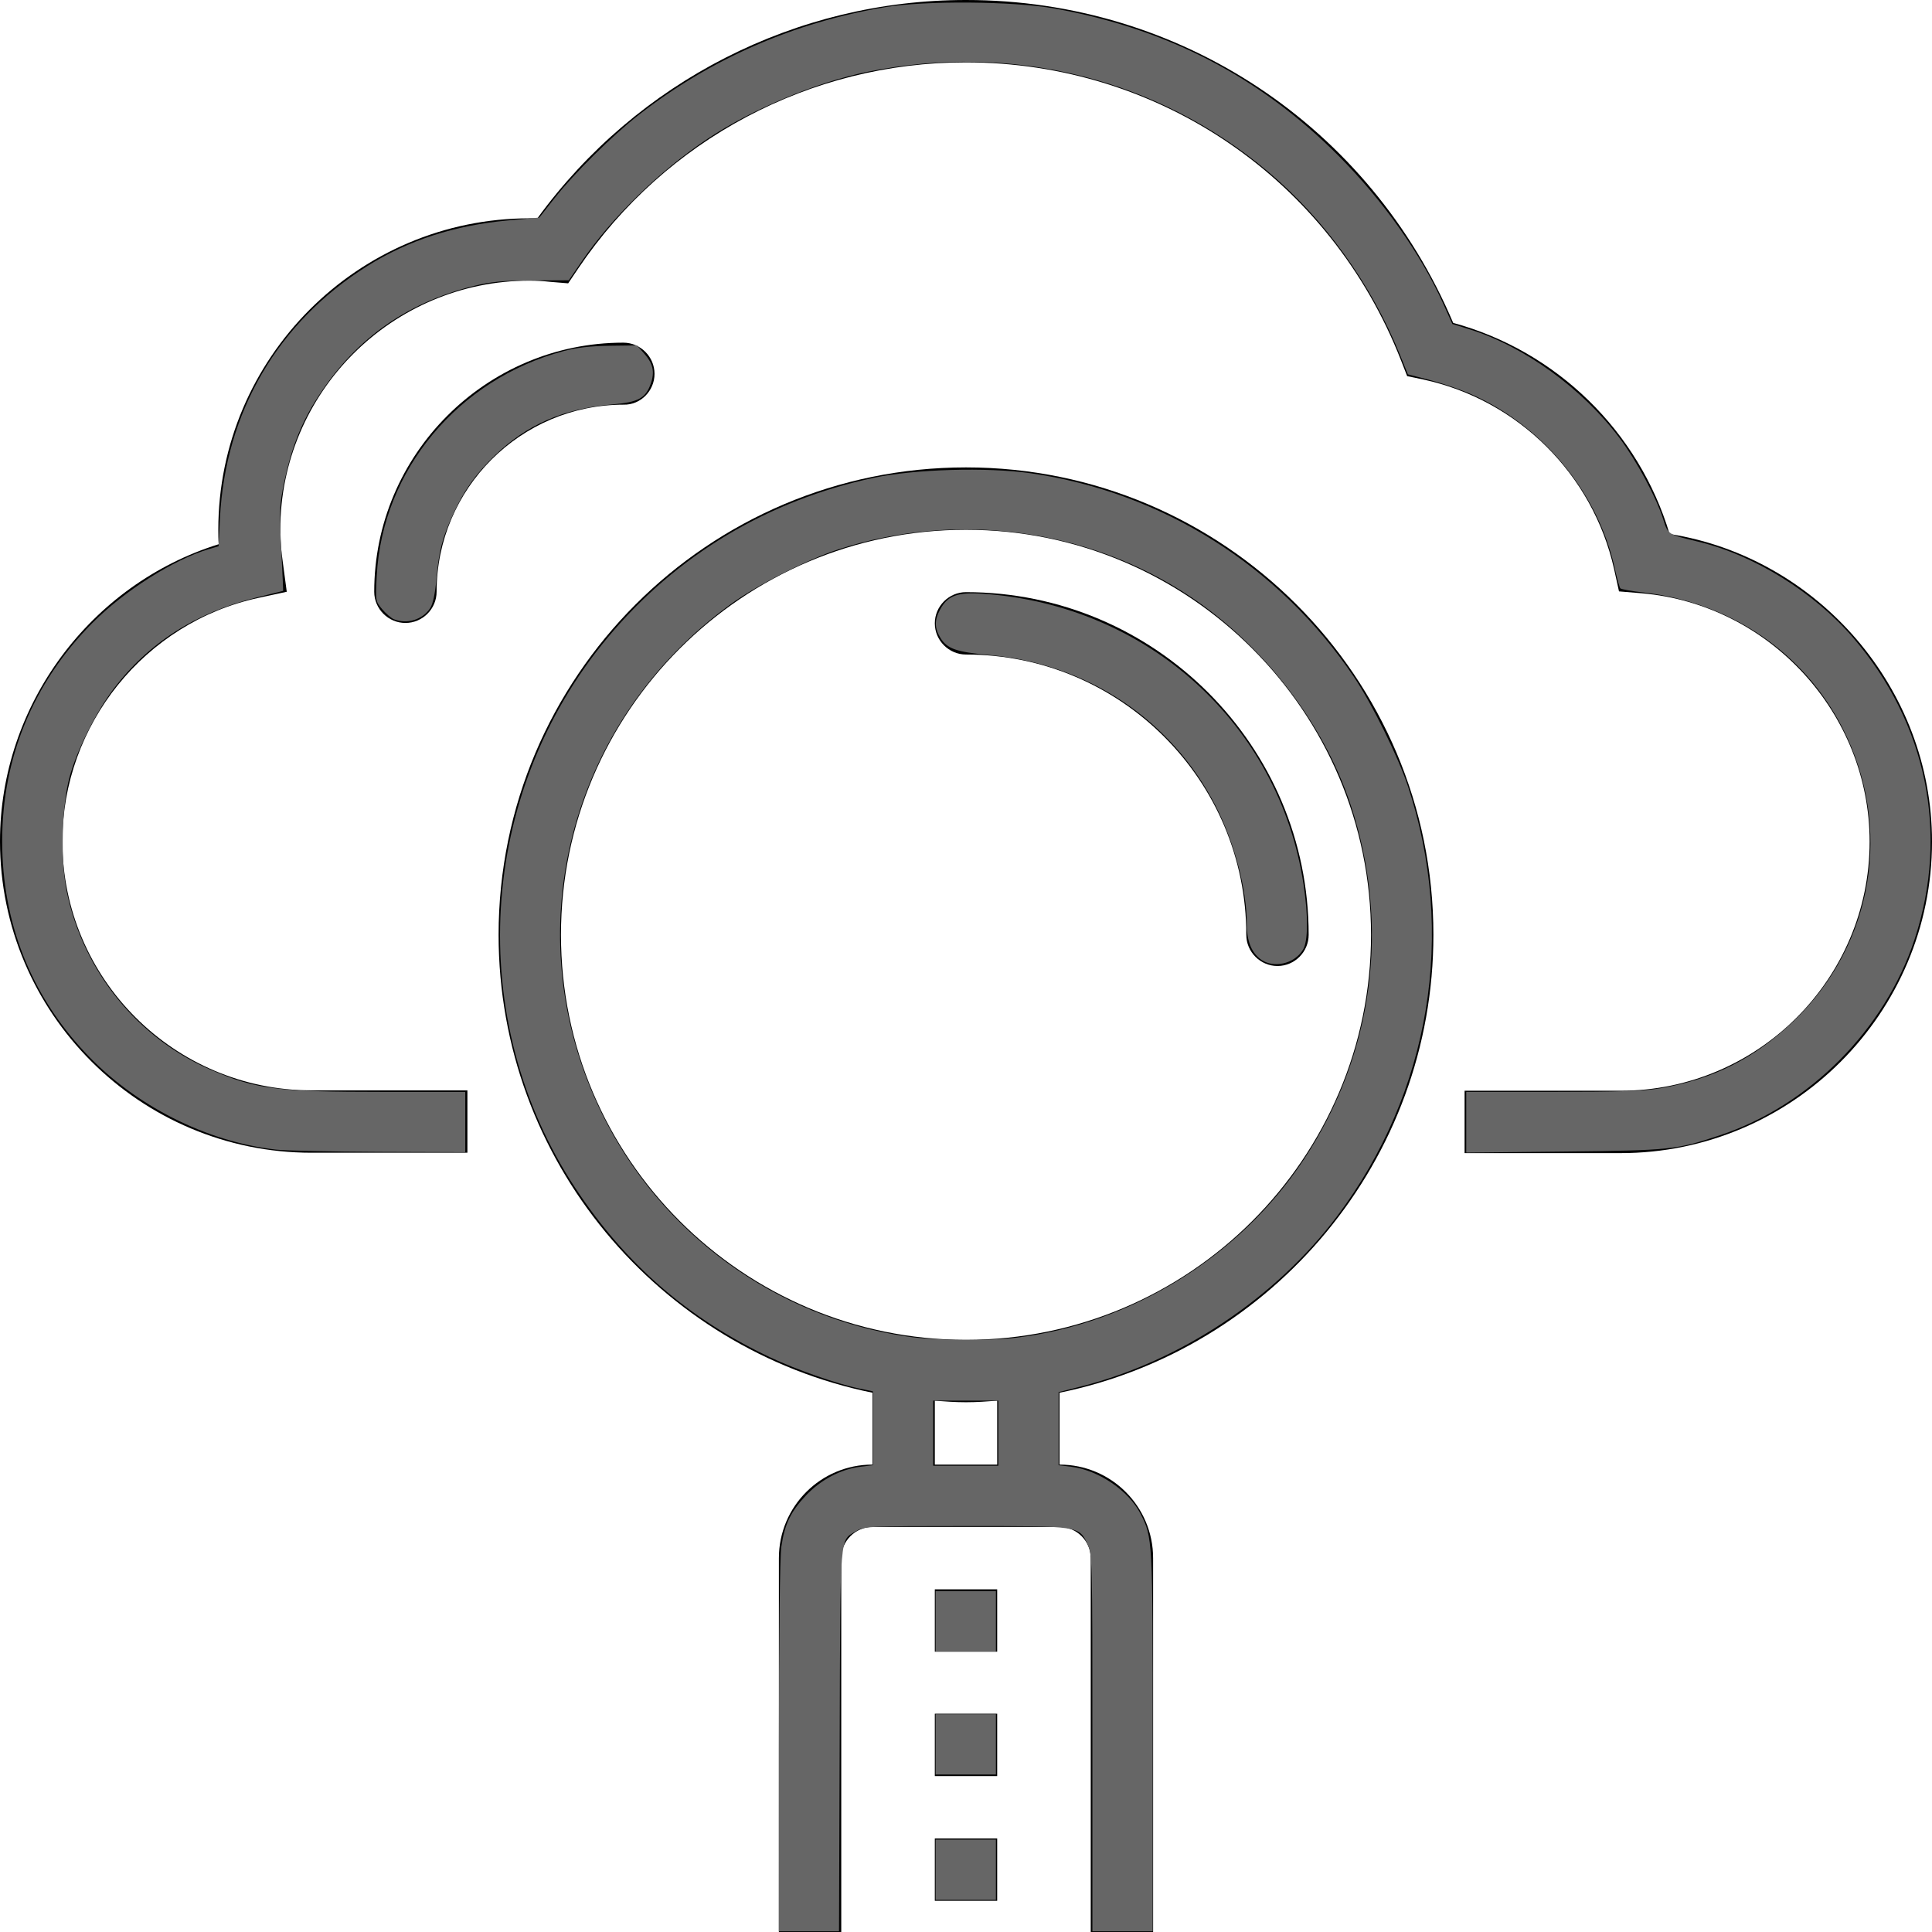 <?xml version="1.0" encoding="UTF-8" standalone="no"?>
<!-- Generator: Adobe Illustrator 19.0.0, SVG Export Plug-In . SVG Version: 6.00 Build 0)  -->

<svg
   xmlns:dc="http://purl.org/dc/elements/1.1/"
   xmlns:cc="http://creativecommons.org/ns#"
   xmlns:rdf="http://www.w3.org/1999/02/22-rdf-syntax-ns#"
   xmlns:svg="http://www.w3.org/2000/svg"
   xmlns="http://www.w3.org/2000/svg"
   xmlns:sodipodi="http://sodipodi.sourceforge.net/DTD/sodipodi-0.dtd"
   xmlns:inkscape="http://www.inkscape.org/namespaces/inkscape"
   version="1.1"
   id="Capa_1"
   x="0px"
   y="0px"
   viewBox="0 0 508 508"
   style="enable-background:new 0 0 508 508;"
   xml:space="preserve"
   sodipodi:docname="unloaded.svg"
   inkscape:version="0.92.5 (2060ec1f9f, 2020-04-08)"><defs
   id="defs211" /><sodipodi:namedview
   pagecolor="#ffffff"
   bordercolor="#666666"
   borderopacity="1"
   objecttolerance="10"
   gridtolerance="10"
   guidetolerance="10"
   inkscape:pageopacity="0"
   inkscape:pageshadow="2"
   inkscape:window-width="1920"
   inkscape:window-height="1029"
   id="namedview209"
   showgrid="false"
   inkscape:zoom="1.5767717"
   inkscape:cx="254"
   inkscape:cy="304.73658"
   inkscape:window-x="1080"
   inkscape:window-y="616"
   inkscape:window-maximized="1"
   inkscape:current-layer="Capa_1" />
<g
   id="g140">
	<g
   id="g138">
		<path
   d="M376.9,245.8c0-67.8-55.1-122.9-122.9-122.9S131.1,178,131.1,245.8c0,59.4,42.3,109,98.3,120.4v18.9    c-13.6,0-24.6,11-24.6,24.6V508h16.4v-98.3c0-4.5,3.7-8.2,8.2-8.2h49.2c4.5,0,8.2,3.7,8.2,8.2V508h16.4v-98.3    c0-13.6-11-24.6-24.6-24.6v-18.9C334.6,354.8,376.9,305.1,376.9,245.8z M262.2,385.1L262.2,385.1h-16.4v-16.8    c2.7,0.2,5.4,0.4,8.2,0.4c2.8,0,5.5-0.2,8.2-0.4V385.1z M254,352.3c-58.7,0-106.5-47.8-106.5-106.5S195.3,139.3,254,139.3    s106.5,47.8,106.5,106.5S312.7,352.3,254,352.3z"
   id="path136" />
	</g>
</g>
<g
   id="g146">
	<g
   id="g144">
		<path
   d="M254,155.7c-4.5,0-8.2,3.7-8.2,8.2s3.7,8.2,8.2,8.2c40.7,0,73.7,33.1,73.7,73.7c0,4.5,3.7,8.2,8.2,8.2s8.2-3.7,8.2-8.2    C344.1,196.1,303.7,155.7,254,155.7z"
   id="path142" />
	</g>
</g>
<g
   id="g152">
	<g
   id="g150">
		<path
   d="M439,140.4c-8.1-27-29.7-48.1-56.9-55.5C360.2,33.2,310.4,0,254,0c-44.7,0-86.5,21.4-112.7,57.4c-0.7,0-1.4,0-2,0    c-45.2,0-81.9,36.8-81.9,81.9c0,1.2,0,2.5,0.1,3.8C23.8,153.6,0,185.4,0,221.2c0,45.2,36.8,81.9,81.9,81.9h41v-16.4h-41    c-36.1,0-65.5-29.4-65.5-65.5c0-30.6,21.7-57.6,51.6-64l7.4-1.6l-1-7.5c-0.5-3.4-0.7-6.2-0.7-8.8c0-36.1,29.4-65.5,65.5-65.5    c1.8,0,3.6,0.1,5.4,0.3l4.8,0.4l2.7-4c22.9-33.9,61-54.1,101.8-54.1c51,0,95.9,30.8,114.5,78.4l1.6,4.1l4.3,0.9    c24.9,5.4,44.5,24.9,50.1,49.8l1.3,5.9l6,0.5c33.6,2.9,59.9,31.6,59.9,65.3c0,36.1-29.4,65.5-65.5,65.5h-41v16.4h41    c45.2,0,81.9-36.8,81.9-81.9C508,181.1,478.1,146.6,439,140.4z"
   id="path148" />
	</g>
</g>
<g
   id="g158">
	<g
   id="g156">
		<path
   d="M163.9,90.1c-36.1,0-65.5,29.4-65.5,65.5c0,4.5,3.7,8.2,8.2,8.2s8.2-3.7,8.2-8.2c0-27.1,22.1-49.2,49.2-49.2    c4.4,0.1,8.1-3.6,8.1-8.1S168.4,90.1,163.9,90.1z"
   id="path154" />
	</g>
</g>
<g
   id="g164">
	<g
   id="g162">
		<rect
   x="245.8"
   y="483.4"
   width="16.4"
   height="16.4"
   id="rect160" />
	</g>
</g>
<g
   id="g170">
	<g
   id="g168">
		<rect
   x="245.8"
   y="450.6"
   width="16.4"
   height="16.4"
   id="rect166" />
	</g>
</g>
<g
   id="g176">
	<g
   id="g174">
		<rect
   x="245.8"
   y="417.9"
   width="16.4"
   height="16.4"
   id="rect172" />
	</g>
</g>
<g
   id="g178">
</g>
<g
   id="g180">
</g>
<g
   id="g182">
</g>
<g
   id="g184">
</g>
<g
   id="g186">
</g>
<g
   id="g188">
</g>
<g
   id="g190">
</g>
<g
   id="g192">
</g>
<g
   id="g194">
</g>
<g
   id="g196">
</g>
<g
   id="g198">
</g>
<g
   id="g200">
</g>
<g
   id="g202">
</g>
<g
   id="g204">
</g>
<g
   id="g206">
</g>
<path
   style="fill:#666666;stroke-width:0.634"
   d="M 72.393,302.261 C 54.097,300.133 35.465,290.669 22.558,276.949 8.059,261.537 0.571,242.532 0.571,221.148 c 0,-21.897 8.194,-41.709 23.715,-57.336 8.397,-8.455 21.353,-16.68 30.575,-19.411 l 2.602,-0.771 0.372,-7.379 C 59.238,108.381 73.069,84.714 96.58,69.953 107.365,63.182 119.501,59.25 133.607,57.958 l 8.209,-0.752 3.986,-5.074 c 5.118,-6.515 15.316,-16.604 22.2,-21.962 18.896,-14.709 40.7,-24.247 64.633,-28.273 10.544,-1.774 33.842,-1.594 44.647,0.344 29.59,5.307 53.962,17.948 74.673,38.731 11.696,11.736 21.621,25.769 27.574,38.987 l 2.353,5.225 4.521,1.407 c 14.356,4.468 29.654,15.556 39.437,28.586 4.489,5.979 9.664,15.593 11.461,21.295 1.295,4.108 1.183,4.036 9.216,5.952 14.658,3.496 30.362,13.22 40.693,25.197 19.415,22.508 25.354,51.546 16.222,79.325 -7.804,23.738 -27.646,43.729 -51.167,51.548 -11.582,3.85 -12.863,3.985 -40.889,4.293 l -25.844,0.284 v -7.982 -7.982 h 22.748 c 17.51,0 24.045,-0.223 28.381,-0.968 13.831,-2.377 24.735,-7.878 34.909,-17.612 21.11,-20.199 26.263,-51.107 12.868,-77.184 -10.2,-19.856 -29.475,-32.968 -52.263,-35.549 -3.146,-0.356 -5.903,-0.852 -6.128,-1.1 -0.225,-0.249 -0.877,-2.593 -1.451,-5.209 -4.449,-20.304 -19.523,-38.253 -38.902,-46.321 -2.579,-1.074 -7.123,-2.578 -10.098,-3.343 l -5.409,-1.39 -2.057,-5.074 C 360.535,74.616 348.27,57.595 333.328,45.053 304.237,20.636 266.246,11.165 228.228,18.85 214.725,21.58 197.849,28.637 186.076,36.475 173.501,44.848 160.94,57.068 153.034,68.621 l -3.472,5.074 -9.648,0.044 c -7.672,0.035 -10.795,0.327 -15.248,1.427 -18.304,4.521 -32.054,14.541 -41.916,30.544 -3.776,6.127 -6.301,12.745 -8.009,20.991 -1.193,5.759 -1.311,7.712 -0.916,15.172 0.249,4.709 0.493,9.673 0.542,11.03 l 0.089,2.469 -6.976,1.725 c -16.024,3.962 -28.528,11.979 -37.73,24.191 -4.631,6.146 -9.585,16.107 -11.465,23.054 -2.056,7.599 -2.406,22.024 -0.731,30.133 4.326,20.939 18.736,38.676 38.133,46.935 11.774,5.013 17.192,5.696 45.231,5.696 h 21.421 v 7.928 7.928 l -22.673,-0.082 c -12.47,-0.045 -24.743,-0.323 -27.273,-0.617 z"
   id="path215"
   inkscape:connector-curvature="0" /><path
   style="fill:#666666;stroke-width:0.634"
   d="m 204.798,459.451 c 0.007,-28.697 0.269,-50.135 0.644,-52.729 0.853,-5.9 2.442,-9.223 6.442,-13.478 3.885,-4.13 9.141,-6.922 14.234,-7.558 l 3.401,-0.425 v -9.712 -9.712 l -3.615,-0.751 c -5.836,-1.212 -16.51,-4.946 -23.353,-8.17 -21.487,-10.124 -38.072,-24.514 -51.22,-44.443 -29.348,-44.481 -25.865,-103.709 8.522,-144.916 18.016,-21.589 42.092,-36.022 69.964,-41.939 10.617,-2.254 29.706,-2.808 41.076,-1.193 34.605,4.916 65.486,24.373 85.173,53.663 4.695,6.985 11.572,20.917 14.123,28.61 12.812,38.637 5.909,80.497 -18.657,113.138 -16.179,21.497 -41.18,38.108 -67.312,44.724 l -5.866,1.485 v 9.608 9.608 l 3.401,0.425 c 7.092,0.886 15.045,6.295 18.122,12.326 3.211,6.295 3.212,6.302 3.212,59.828 v 49.969 h -7.928 -7.928 V 458.225 c 0,-48.646 -0.025,-49.636 -1.296,-52.263 -2.298,-4.747 -1.967,-4.699 -32.095,-4.696 -25.189,0.003 -26.644,0.065 -28.568,1.238 -4.604,2.807 -4.296,-0.966 -4.489,55.017 l -0.173,50.289 h -7.913 -7.913 l 0.013,-48.358 z m 57.7,-82.606 v -8.562 h -8.562 -8.562 v 8.562 8.562 h 8.562 8.562 z m 4.757,-25.115 c 30.286,-3.687 58.648,-21.273 75.587,-46.867 18.369,-27.753 22.816,-61.593 12.265,-93.333 -7.13,-21.449 -22.808,-41.784 -42.16,-54.684 -26.773,-17.847 -61.235,-22.482 -92.41,-12.429 -8.053,2.597 -21.198,9.255 -28.118,14.241 -42.971,30.967 -57.251,86.829 -34.244,133.957 15.459,31.666 45.678,53.753 80.501,58.838 7.214,1.053 21.096,1.188 28.578,0.277 z"
   id="path217"
   inkscape:connector-curvature="0" /><path
   style="fill:#666666;stroke-width:0.634"
   d="m 103.578,162.821 c -0.726,-0.294 -2.119,-1.483 -3.095,-2.644 -1.758,-2.089 -1.772,-2.174 -1.425,-8.78 1.454,-27.731 21.403,-51.705 49.173,-59.096 3.365,-0.895 7.085,-1.324 12.05,-1.389 l 7.182,-0.093 1.842,2.056 c 2.414,2.694 2.909,4.882 1.809,7.993 -1.366,3.864 -3.238,4.874 -10.148,5.474 -12.858,1.116 -22.494,5.317 -30.919,13.48 -4.97,4.815 -7.968,9.017 -10.78,15.11 -2.98,6.457 -3.866,9.876 -4.533,17.485 -0.326,3.719 -0.905,6.395 -1.619,7.484 -1.993,3.042 -6.114,4.303 -9.536,2.919 z"
   id="path219"
   inkscape:connector-curvature="0" /><path
   style="fill:#666666;stroke-width:0.634"
   d="m 331.319,252.118 c -2.38,-1.872 -3.497,-4.843 -3.497,-9.303 0,-8.998 -3.226,-21.229 -8.126,-30.808 -11.598,-22.675 -33.669,-37.445 -59.417,-39.762 -8.788,-0.791 -11.251,-1.647 -13.003,-4.52 -1.57,-2.575 -1.6,-4.639 -0.108,-7.421 1.97,-3.673 4.548,-4.636 11.208,-4.187 43.395,2.93 77.971,34.256 84.378,76.447 1.247,8.21 1.202,14.869 -0.115,17.098 -2.272,3.847 -7.979,5.085 -11.321,2.456 z"
   id="path221"
   inkscape:connector-curvature="0" /><path
   style="fill:#666666;stroke-width:0.634"
   d="m 246.009,491.637 v -7.928 h 7.928 7.928 v 7.928 7.928 h -7.928 -7.928 z"
   id="path223"
   inkscape:connector-curvature="0" /><path
   style="fill:#666666;stroke-width:0.634"
   d="m 246.009,458.659 v -7.928 h 7.928 7.928 v 7.928 7.928 h -7.928 -7.928 z"
   id="path225"
   inkscape:connector-curvature="0" /><path
   style="fill:#666666;stroke-width:0.634"
   d="m 246.009,426.314 v -7.928 h 7.928 7.928 v 7.928 7.928 h -7.928 -7.928 z"
   id="path227"
   inkscape:connector-curvature="0" /></svg>